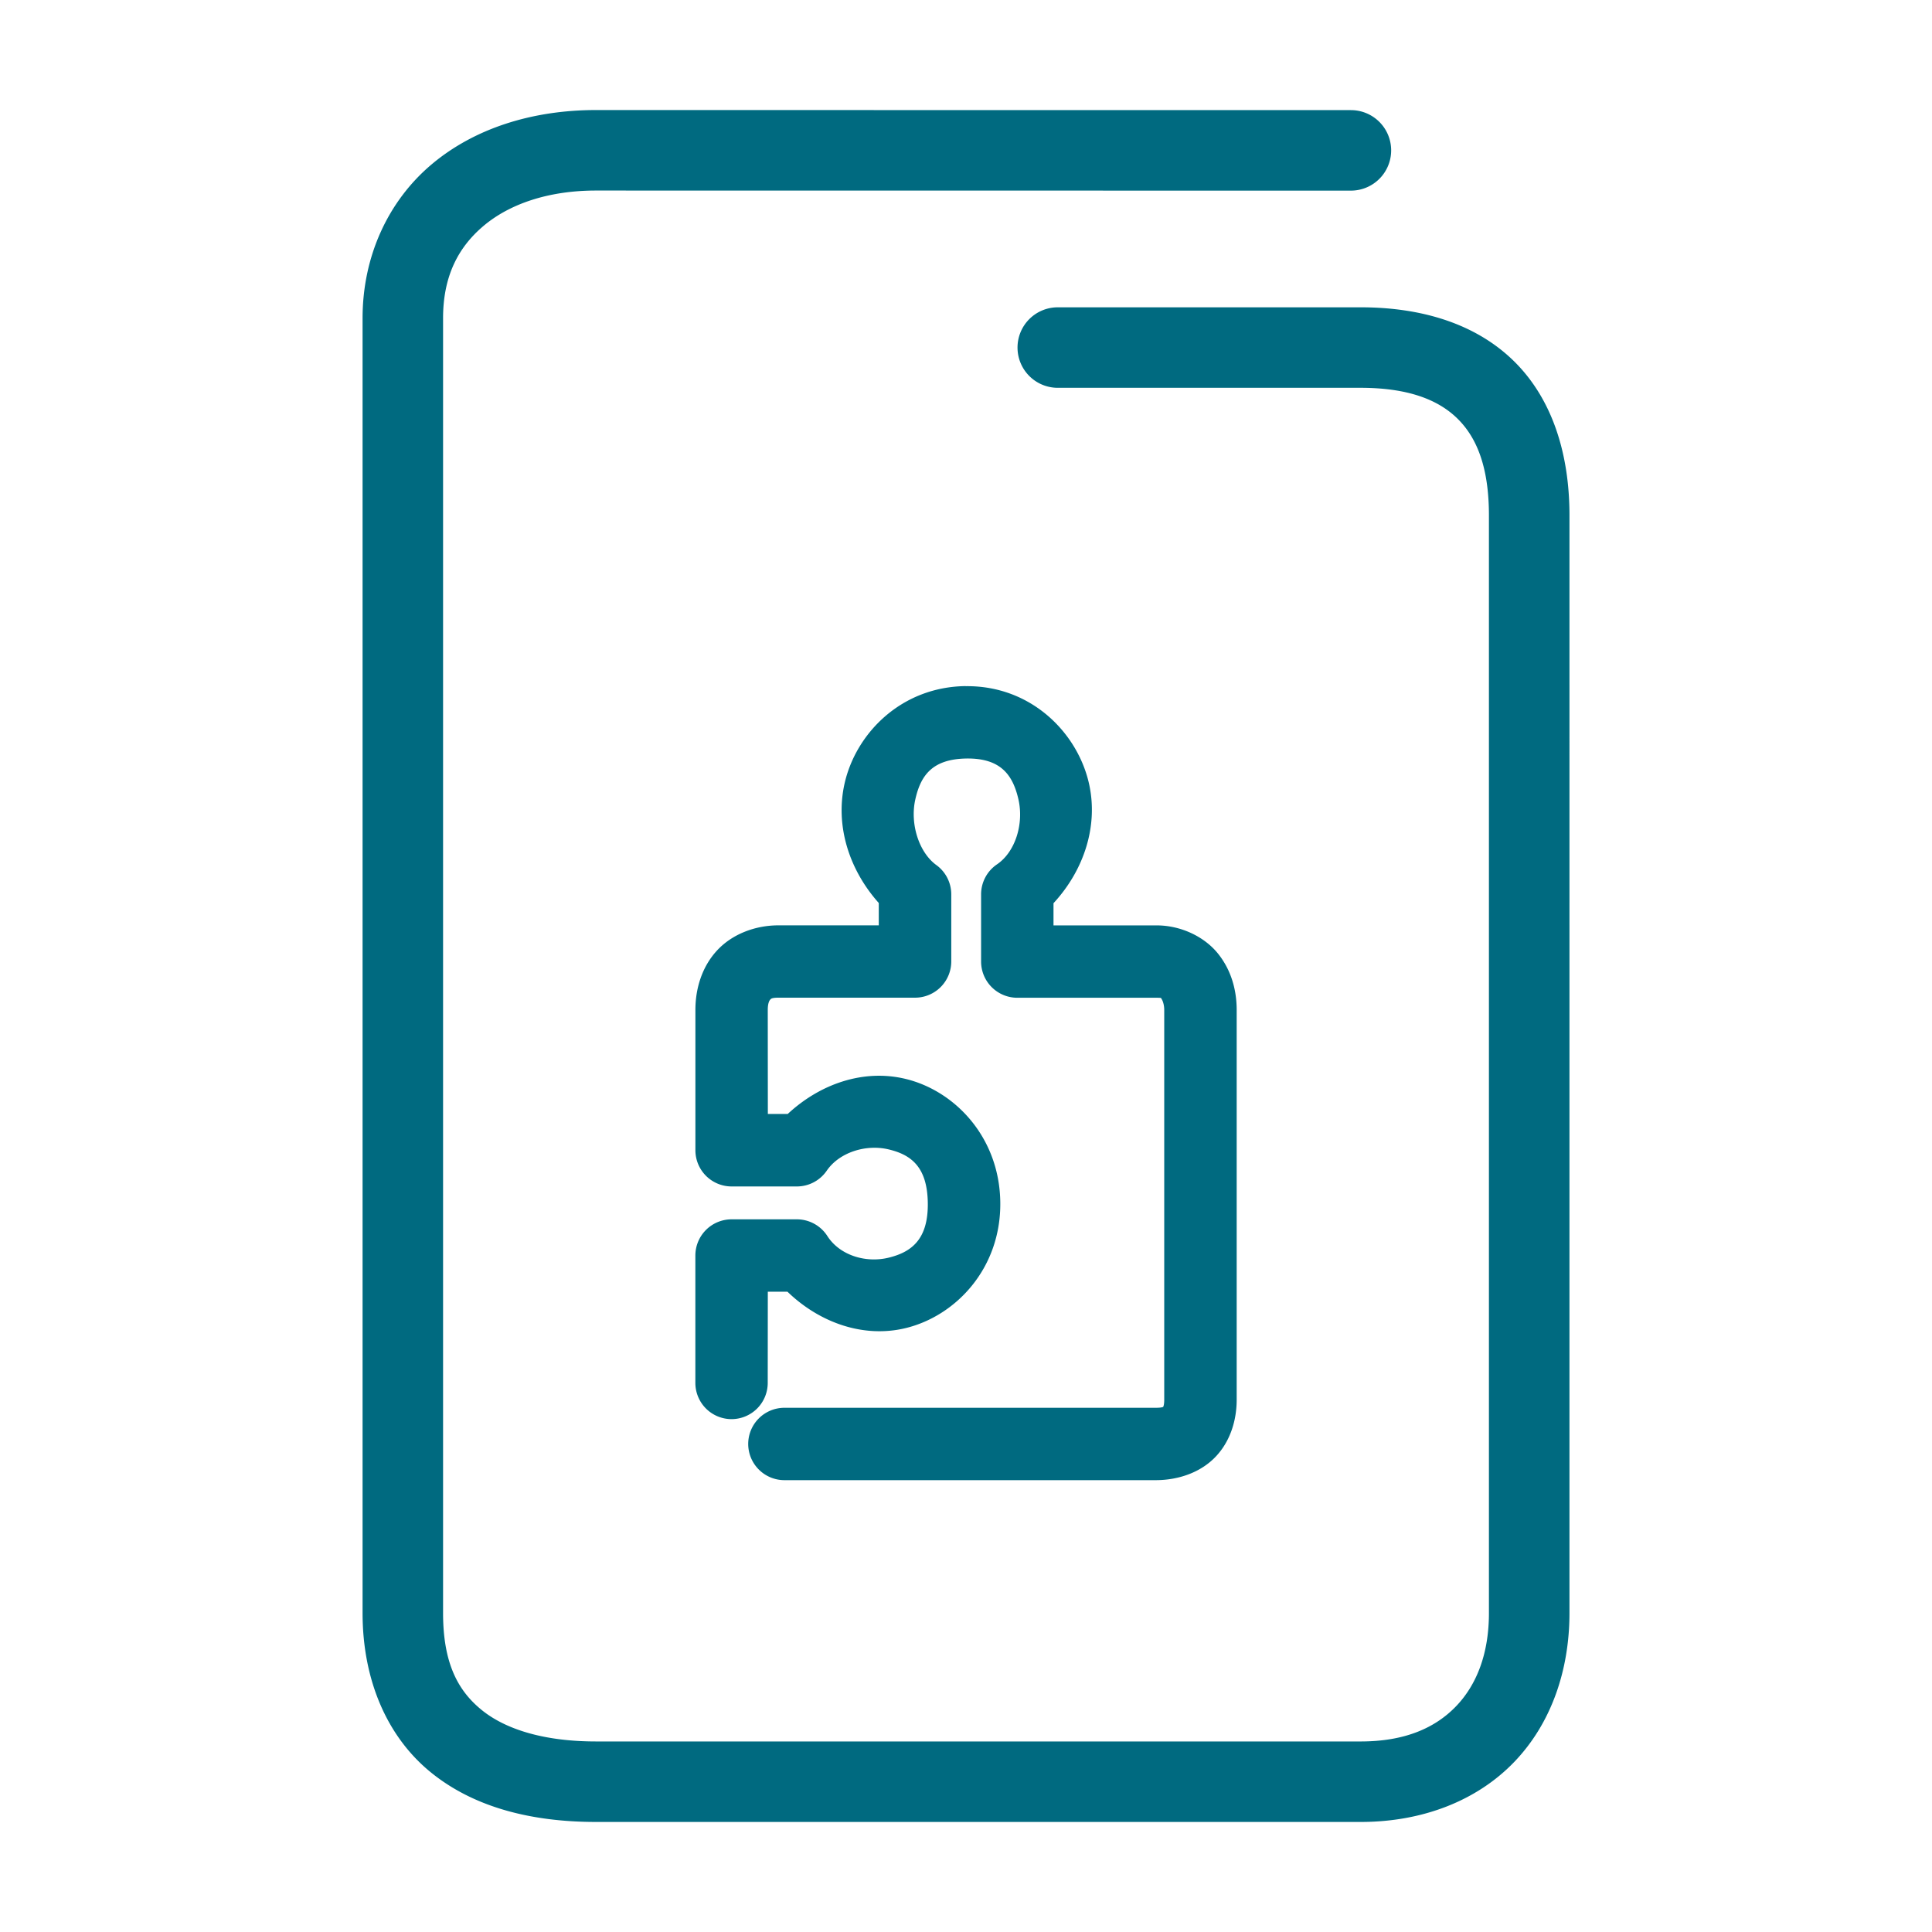 <svg xmlns="http://www.w3.org/2000/svg" width="48" height="48">
	<path d="m 14.809,2.734 c -1.586,0 -3.028,0.455 -4.094,1.357 C 9.649,4.994 9.008,6.359 9.008,7.906 v 32.168 c 0,1.681 0.618,3.088 1.705,3.967 1.087,0.879 2.525,1.225 4.096,1.225 h 18.996 c 1.547,0 2.893,-0.534 3.811,-1.486 0.918,-0.952 1.377,-2.274 1.377,-3.705 V 12.805 c 0,-1.577 -0.451,-2.929 -1.396,-3.848 C 36.65,8.038 35.311,7.635 33.805,7.635 h -7.525 a 1,1 0 0 0 -1,1 1,1 0 0 0 1,1 h 7.525 c 1.162,0 1.915,0.288 2.396,0.756 0.482,0.468 0.791,1.2 0.791,2.414 v 27.27 c 0,1.013 -0.306,1.786 -0.818,2.318 -0.513,0.532 -1.261,0.873 -2.369,0.873 H 14.809 c -1.271,0 -2.235,-0.291 -2.838,-0.779 -0.603,-0.488 -0.963,-1.179 -0.963,-2.412 V 7.906 c 0,-1.027 0.364,-1.75 1,-2.289 0.636,-0.539 1.596,-0.883 2.801,-0.883 l 18.754,0.002 a 1,1 0 0 0 1,-1 1,1 0 0 0 -1,-1 z m 9.184,14.312 c -1.611,0.019 -2.736,1.184 -3.012,2.43 -0.231,1.043 0.113,2.131 0.852,2.959 v 0.555 h -2.492 c -0.574,0 -1.146,0.214 -1.525,0.623 -0.379,0.409 -0.539,0.952 -0.539,1.48 v 3.484 a 0.9,0.9 0 0 0 0.9,0.9 h 1.621 a 0.9,0.9 0 0 0 0.742,-0.391 c 0.314,-0.458 0.972,-0.662 1.531,-0.531 0.559,0.131 0.97,0.429 0.98,1.34 0.01,0.9 -0.408,1.214 -0.975,1.352 -0.567,0.138 -1.213,-0.058 -1.521,-0.539 a 0.9,0.9 0 0 0 -0.758,-0.414 h -1.621 a 0.9,0.9 0 0 0 -0.9,0.9 v 3.164 a 0.9,0.9 0 0 0 0.9,0.9 0.9,0.9 0 0 0 0.898,-0.9 l 0.002,-2.266 H 19.564 c 0.809,0.781 1.901,1.156 2.938,0.904 1.248,-0.303 2.368,-1.485 2.35,-3.121 -0.018,-1.625 -1.135,-2.784 -2.371,-3.074 -1.03,-0.242 -2.102,0.124 -2.91,0.875 h -0.494 l -0.002,-2.584 c -1.6e-5,-0.179 0.045,-0.239 0.061,-0.256 0.015,-0.016 0.026,-0.049 0.205,-0.049 h 3.393 a 0.9,0.9 0 0 0 0.9,-0.9 v -1.666 a 0.9,0.9 0 0 0 -0.371,-0.729 c -0.435,-0.316 -0.657,-1.026 -0.523,-1.627 0.133,-0.6 0.423,-1.008 1.275,-1.02 0.843,-0.01 1.147,0.403 1.287,1.012 0.14,0.609 -0.076,1.308 -0.531,1.617 A 0.9,0.9 0 0 0 24.375,22.221 v 1.668 a 0.9,0.9 0 0 0 0.9,0.9 h 3.461 c 0.144,3.3e-5 0.105,0.008 0.123,0.031 0.018,0.023 0.066,0.124 0.066,0.273 v 9.684 c 0,0.162 -0.035,0.184 -0.025,0.174 0.009,-0.01 0.012,0.025 -0.186,0.025 h -9.225 a 0.9,0.9 0 0 0 -0.9,0.898 0.9,0.9 0 0 0 0.9,0.9 h 9.225 c 0.552,0 1.109,-0.185 1.486,-0.58 0.377,-0.395 0.525,-0.925 0.525,-1.418 V 25.094 c 0,-0.474 -0.123,-0.975 -0.461,-1.398 -0.338,-0.423 -0.922,-0.705 -1.529,-0.705 h -2.561 v -0.551 c 0.766,-0.829 1.12,-1.936 0.879,-2.984 -0.289,-1.258 -1.441,-2.428 -3.062,-2.408 z" fill="#006A80"/>
</svg>
